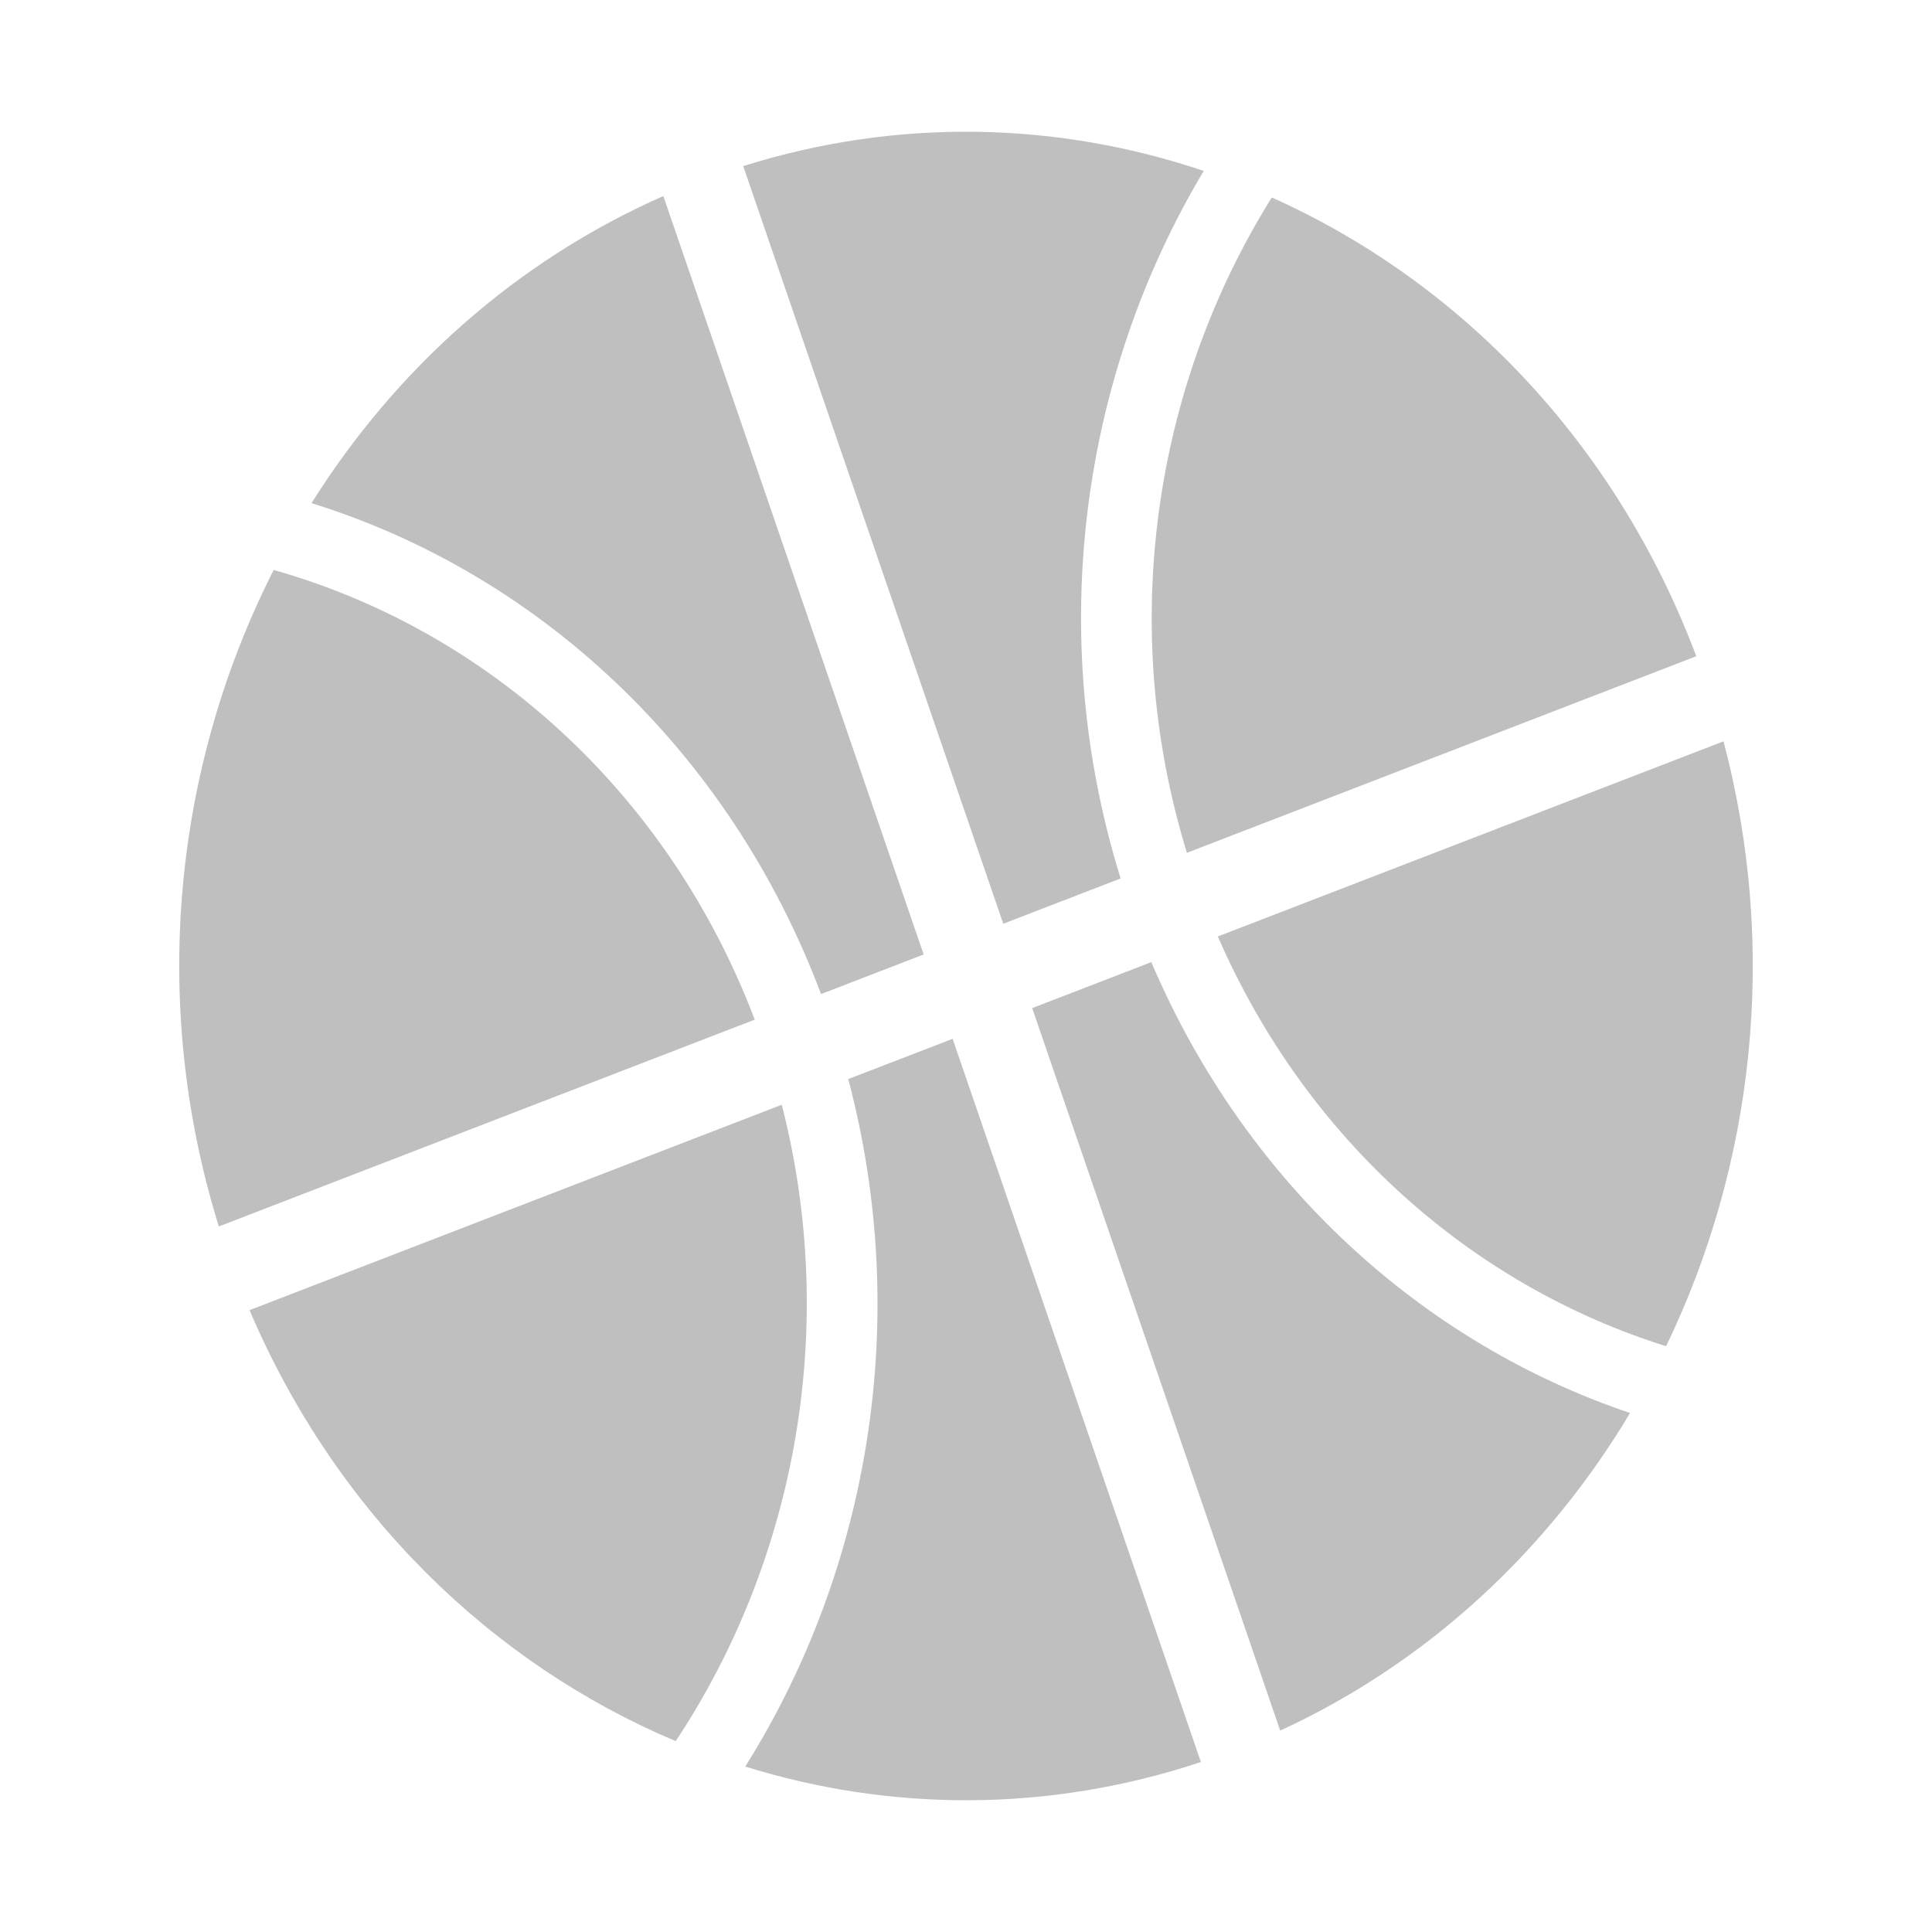 <?xml version="1.0" encoding="utf-8"?>
<!-- Generator: Adobe Illustrator 17.0.0, SVG Export Plug-In . SVG Version: 6.00 Build 0)  -->
<!DOCTYPE svg PUBLIC "-//W3C//DTD SVG 1.1//EN" "http://www.w3.org/Graphics/SVG/1.1/DTD/svg11.dtd">
<svg version="1.1" id="Layer_1" xmlns="http://www.w3.org/2000/svg" xmlns:xlink="http://www.w3.org/1999/xlink" x="0px" y="0px"
	 width="38px" height="38px" viewBox="0 0 38 38" enable-background="new 0 0 38 38" xml:space="preserve">
<g>
	<path fill="#BFBFBF" d="M33.899,14.581l-9.946,3.838c1.748,4.018,5.026,6.873,8.817,8.059
		C34.495,22.907,34.985,18.681,33.899,14.581z"/>
	<path fill="#BFBFBF" d="M15.376,21.729l-10.468,4.04c1.702,3.993,4.763,6.952,8.382,8.477
		C15.639,30.704,16.508,26.136,15.376,21.729z"/>
	<path fill="#BFBFBF" d="M16.149,19.552l2.018-0.779l-5.12-14.917c-2.916,1.286-5.277,3.424-6.92,6.04
		C10.543,11.269,14.324,14.706,16.149,19.552z"/>
	<path fill="#BFBFBF" d="M5.383,11.211c-1.951,3.838-2.457,8.476-1.079,12.912l10.541-4.068
		C13.131,15.547,9.541,12.383,5.383,11.211z"/>
	<path fill="#BFBFBF" d="M22.645,18.924l-2.343,0.904l4.878,14.211c2.925-1.348,5.275-3.56,6.881-6.247
		C27.996,26.422,24.507,23.292,22.645,18.924z"/>
	<path fill="#BFBFBF" d="M22.041,17.278c-1.5-4.83-0.766-9.902,1.635-13.916c-2.859-0.964-6.001-1.056-9.058-0.095l5.115,14.902
		L22.041,17.278z"/>
	<path fill="#BFBFBF" d="M16.684,21.224c1.255,4.741,0.404,9.653-2.026,13.522c2.844,0.884,5.948,0.913,8.962-0.089l-4.883-14.225
		L16.684,21.224z"/>
	<path fill="#BFBFBF" d="M23.345,16.774l10.019-3.867c-1.59-4.221-4.664-7.373-8.349-9.023C22.708,7.57,21.967,12.29,23.345,16.774z
		"/>
</g>
</svg>
